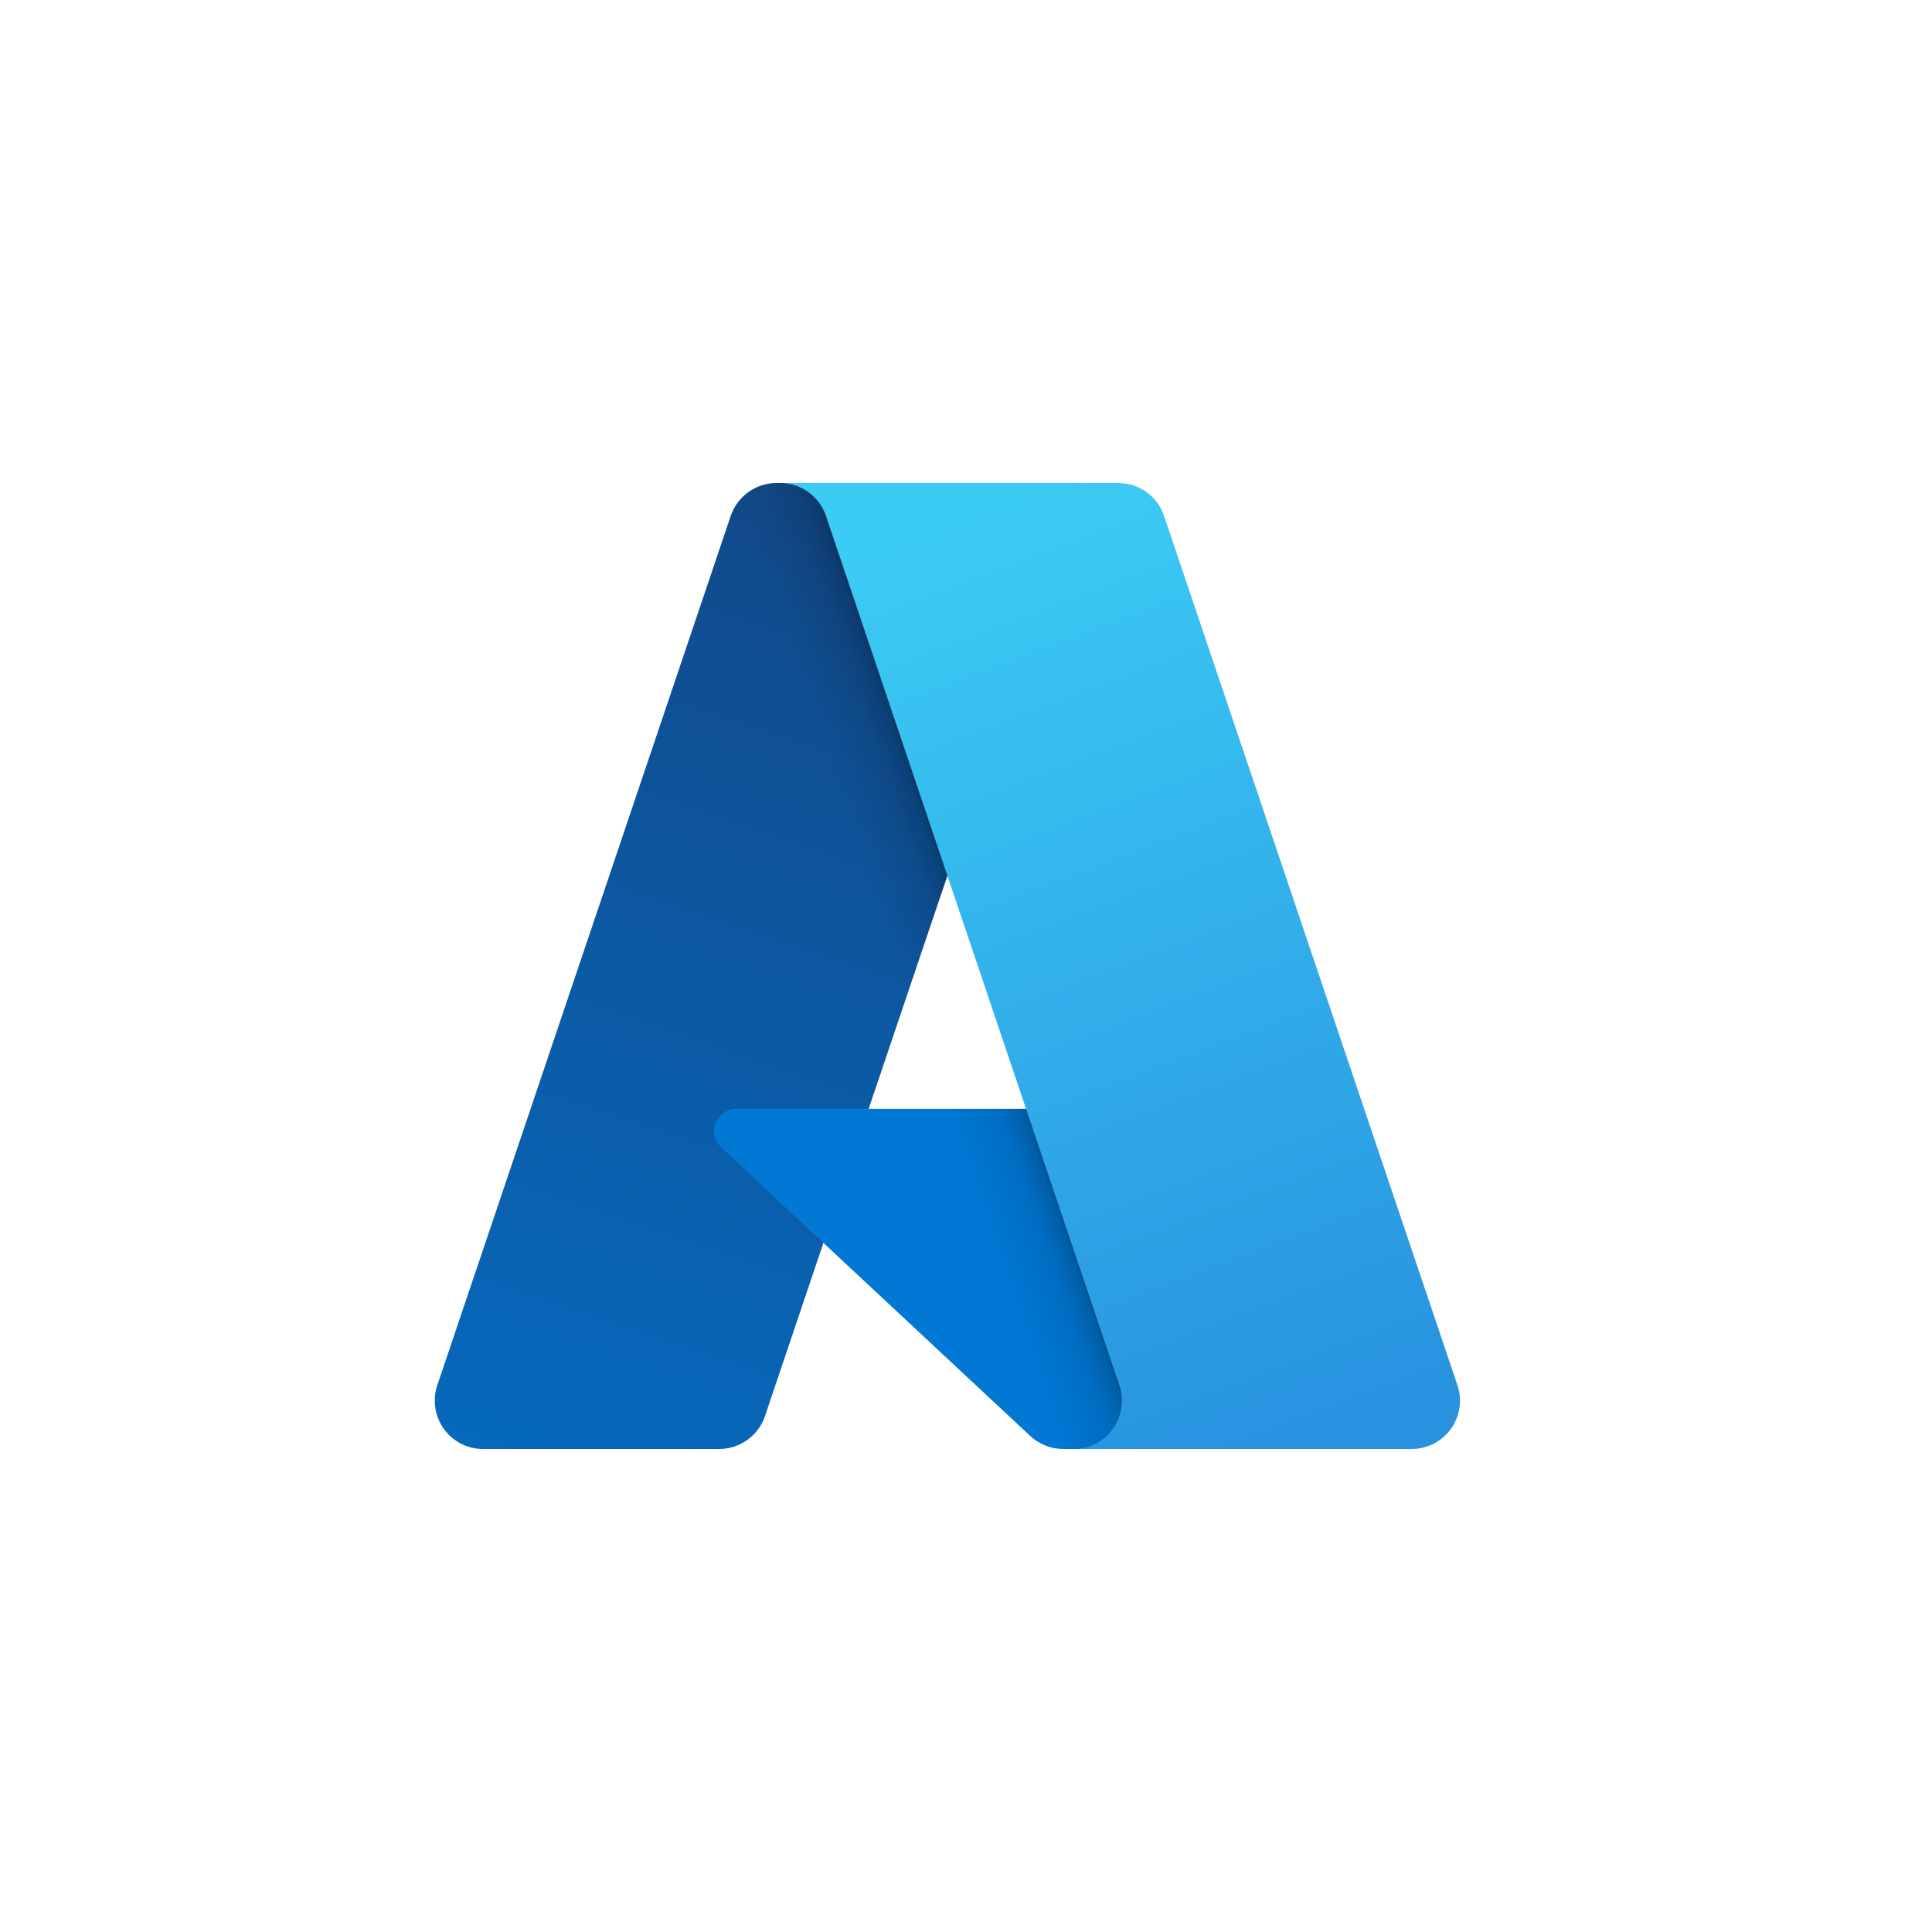 <svg width="56" height="56" viewBox="0 0 56 56" fill="none" xmlns="http://www.w3.org/2000/svg">
<g id="icon-azure 1">
<path id="Vector" d="M22.508 14H31.301L22.173 41.046C22.079 41.324 21.901 41.566 21.662 41.737C21.424 41.908 21.138 42 20.844 42H14.002C13.779 42 13.56 41.947 13.362 41.846C13.165 41.744 12.994 41.597 12.864 41.416C12.735 41.236 12.65 41.027 12.617 40.807C12.584 40.587 12.604 40.363 12.675 40.152L21.18 14.954C21.274 14.677 21.452 14.435 21.69 14.264C21.928 14.093 22.215 14.001 22.508 14Z" fill="url(#paint0_linear_1119_225014)"/>
<path id="Vector_2" d="M35.286 32.141H21.342C21.212 32.14 21.086 32.179 20.978 32.252C20.871 32.325 20.788 32.428 20.74 32.549C20.693 32.67 20.683 32.802 20.711 32.928C20.74 33.055 20.806 33.17 20.901 33.258L29.861 41.621C30.122 41.865 30.465 42 30.823 42H38.718L35.286 32.141Z" fill="#0078D4"/>
<path id="Vector_3" d="M22.506 14C22.209 13.999 21.92 14.093 21.681 14.268C21.442 14.443 21.265 14.689 21.175 14.972L12.683 40.13C12.608 40.341 12.584 40.568 12.614 40.79C12.645 41.013 12.728 41.225 12.858 41.408C12.987 41.592 13.159 41.741 13.359 41.844C13.558 41.947 13.78 42.001 14.004 42H21.024C21.285 41.953 21.53 41.838 21.732 41.666C21.934 41.493 22.087 41.271 22.175 41.02L23.867 36.03L29.916 41.671C30.171 41.881 30.488 41.998 30.817 42H38.682L35.233 32.142L25.176 32.143L31.331 14H22.506Z" fill="url(#paint1_linear_1119_225014)"/>
<path id="Vector_4" d="M33.74 14.952C33.646 14.675 33.468 14.433 33.23 14.263C32.992 14.092 32.706 14 32.413 14H22.613C22.906 14 23.192 14.092 23.43 14.263C23.668 14.433 23.846 14.675 23.94 14.952L32.445 40.152C32.516 40.363 32.536 40.587 32.503 40.807C32.47 41.027 32.385 41.236 32.256 41.416C32.126 41.597 31.955 41.744 31.758 41.846C31.56 41.947 31.341 42 31.118 42H40.918C41.141 42 41.36 41.947 41.557 41.846C41.755 41.744 41.926 41.597 42.056 41.416C42.185 41.236 42.27 41.027 42.303 40.807C42.336 40.587 42.316 40.363 42.245 40.152L33.74 14.952Z" fill="url(#paint2_linear_1119_225014)"/>
</g>
<defs>
<linearGradient id="paint0_linear_1119_225014" x1="25.713" y1="16.074" x2="16.581" y2="43.053" gradientUnits="userSpaceOnUse">
<stop stop-color="#114A8B"/>
<stop offset="1" stop-color="#0669BC"/>
</linearGradient>
<linearGradient id="paint1_linear_1119_225014" x1="28.564" y1="28.648" x2="26.451" y2="29.361" gradientUnits="userSpaceOnUse">
<stop stop-opacity="0.3"/>
<stop offset="0.071" stop-opacity="0.2"/>
<stop offset="0.321" stop-opacity="0.1"/>
<stop offset="0.623" stop-opacity="0.05"/>
<stop offset="1" stop-opacity="0"/>
</linearGradient>
<linearGradient id="paint2_linear_1119_225014" x1="27.404" y1="15.288" x2="37.429" y2="41.994" gradientUnits="userSpaceOnUse">
<stop stop-color="#3CCBF4"/>
<stop offset="1" stop-color="#2892DF"/>
</linearGradient>
</defs>
</svg>

